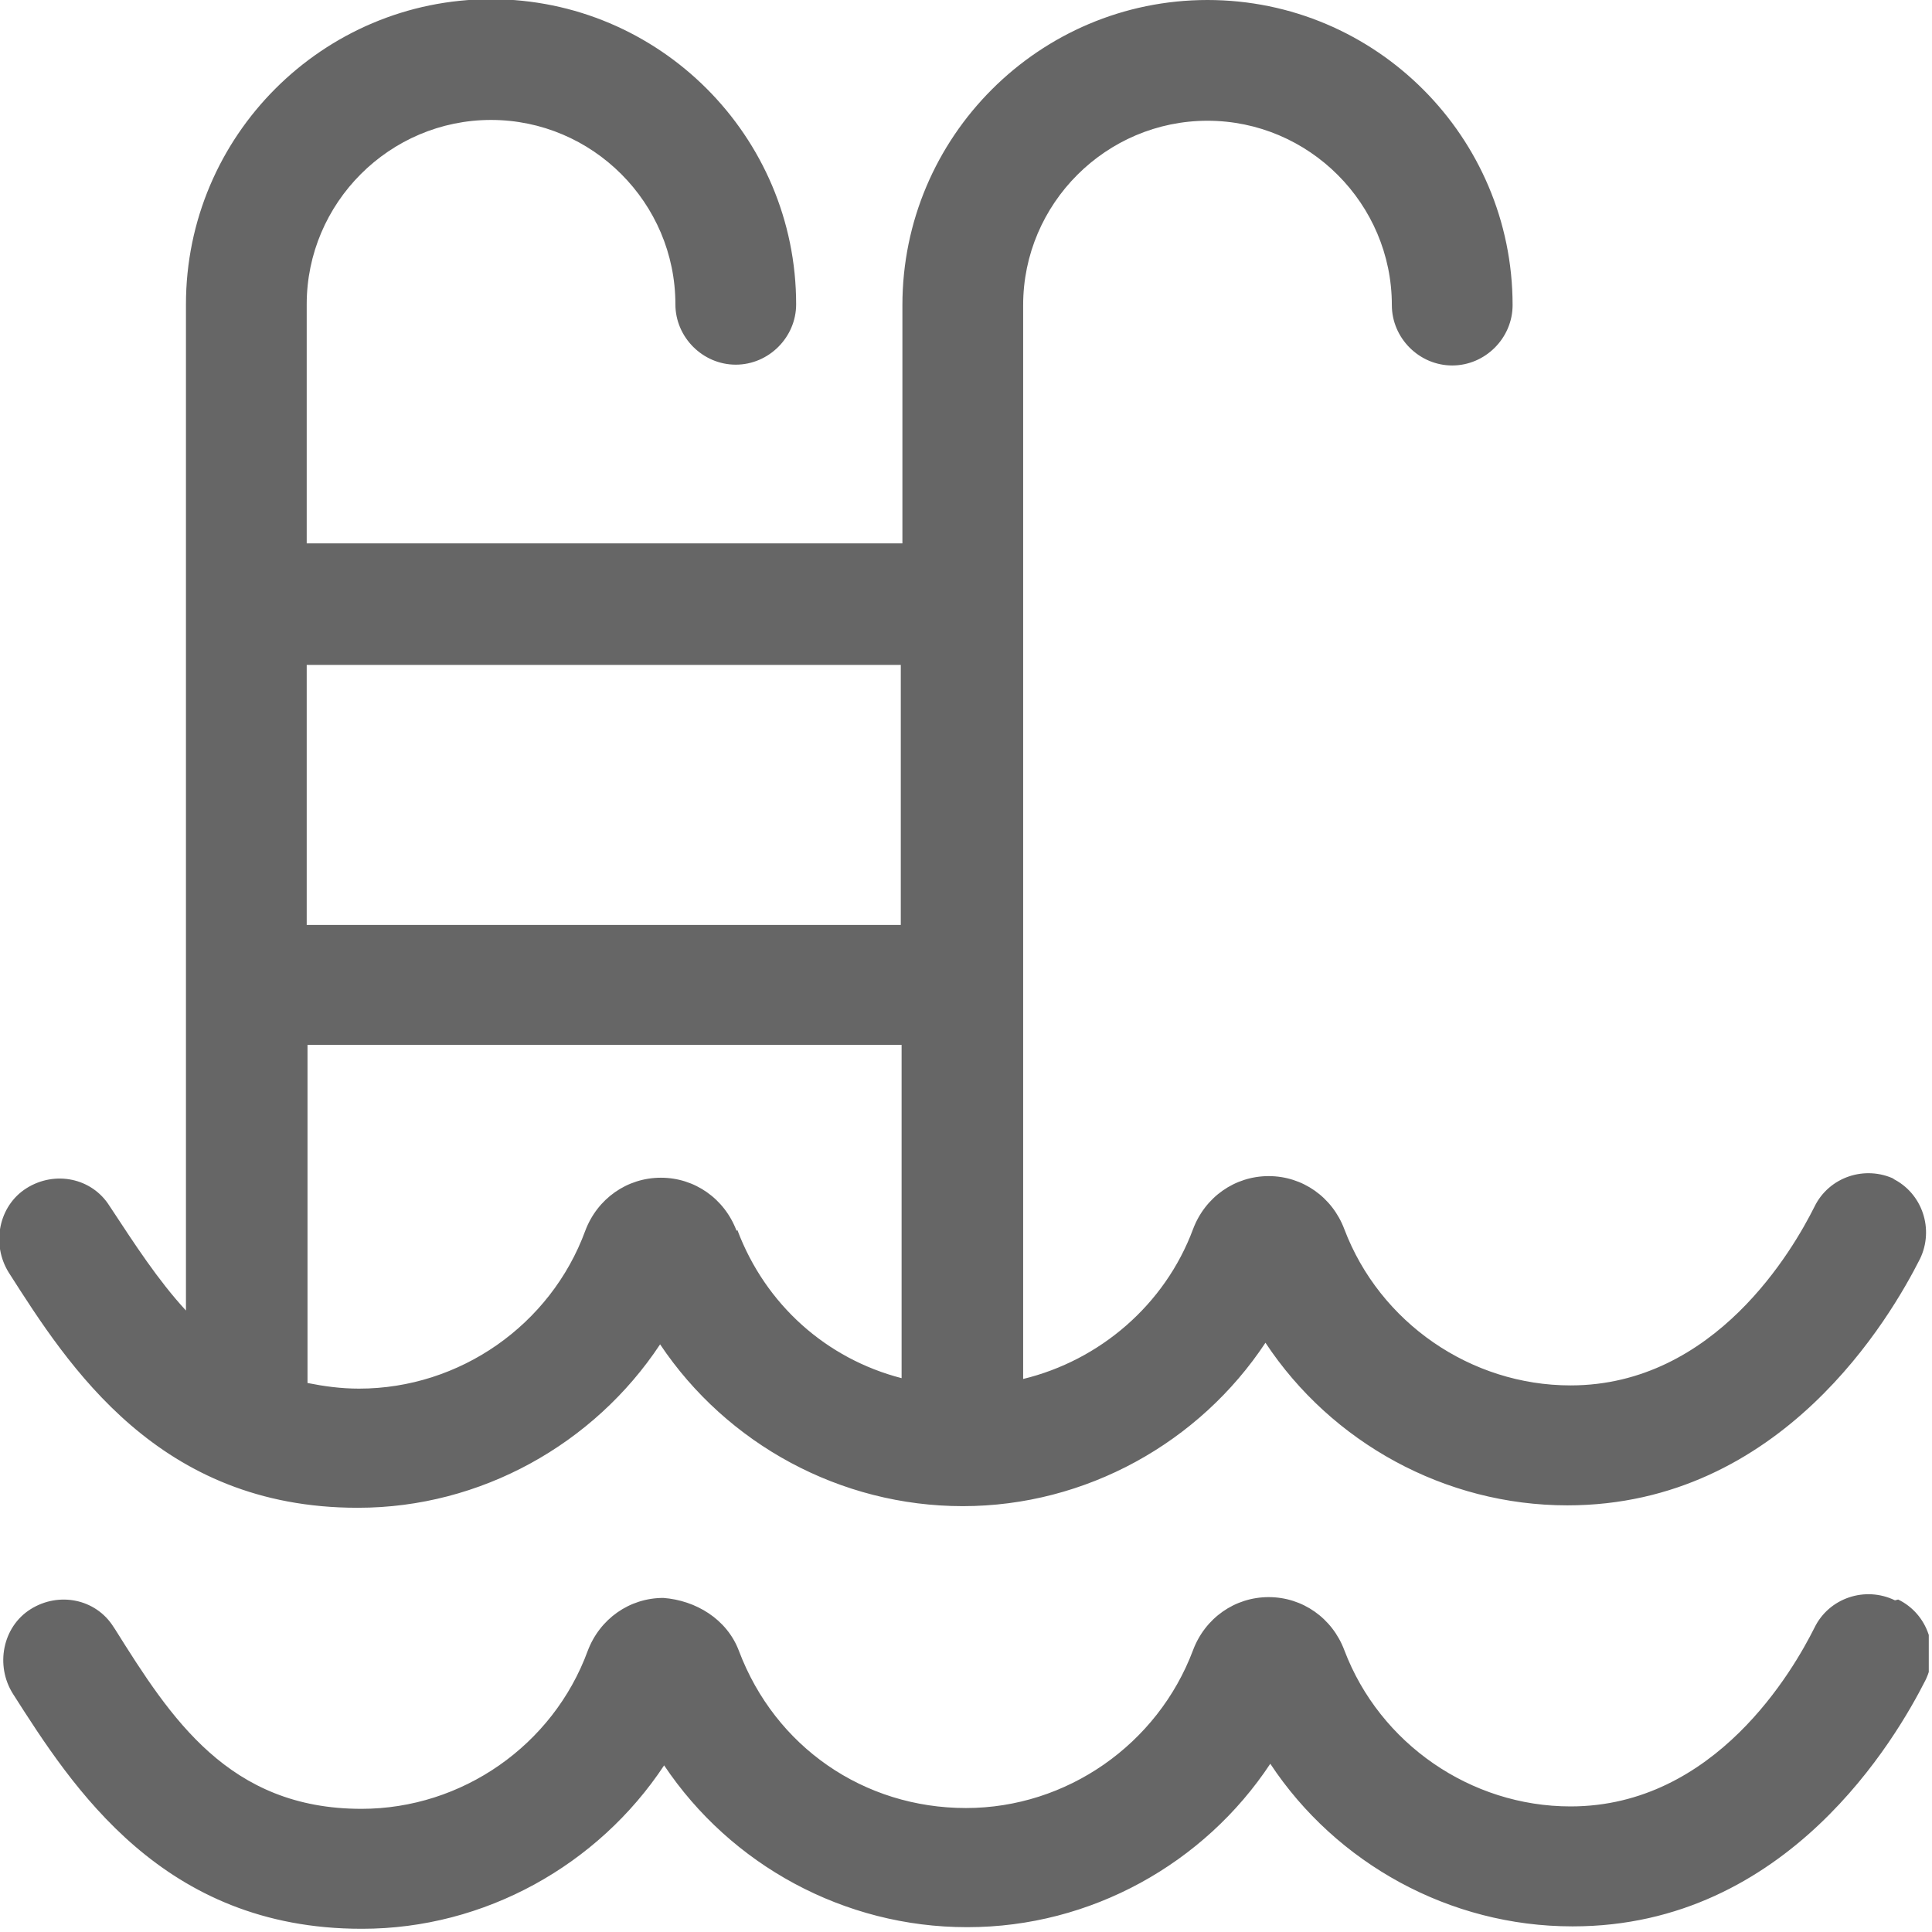 <svg width="24" height="24" viewBox="0 0 24 24" fill="none" xmlns="http://www.w3.org/2000/svg">
<g clip-path="url(#clip0_629_221)">
<path d="M23.54 19.88C23.17 19.7 22.72 19.85 22.54 20.22C22.28 20.74 21.31 22.44 19.51 22.44C18.27 22.44 17.14 21.66 16.7 20.5C16.55 20.1 16.18 19.84 15.76 19.84C15.34 19.84 14.97 20.1 14.82 20.5C14.38 21.67 13.25 22.46 12 22.46C10.73 22.46 9.63 21.7 9.18 20.51C9.03 20.11 8.64 19.88 8.24 19.85C7.82 19.85 7.45 20.11 7.3 20.51C6.87 21.68 5.74 22.47 4.49 22.47C2.84 22.47 2.12 21.34 1.43 20.24L1.41 20.21C1.19 19.86 0.73 19.77 0.38 19.99C0.03 20.21 -0.06 20.69 0.16 21.04C0.9 22.2 2.02 23.96 4.49 23.96H4.5C6.02 23.96 7.43 23.17 8.25 21.93C9.08 23.17 10.49 23.94 12.01 23.94H12.02C13.55 23.94 14.96 23.15 15.78 21.91C16.6 23.15 18.01 23.93 19.53 23.93H19.54C22.21 23.93 23.56 21.58 23.92 20.87C24.1 20.5 23.95 20.05 23.58 19.87L23.54 19.88Z" fill="#666666"/>
<path d="M23.54 14.65C23.17 14.47 22.72 14.62 22.54 14.99C22.28 15.51 21.31 17.21 19.51 17.21C18.27 17.21 17.14 16.43 16.7 15.27C16.55 14.87 16.18 14.61 15.76 14.61C15.34 14.61 14.97 14.87 14.82 15.27C14.47 16.21 13.66 16.9 12.71 17.13V3.79C12.71 2.53 13.74 1.5 15 1.5C16.26 1.5 17.29 2.53 17.29 3.79C17.29 4.2 17.63 4.54 18.04 4.54C18.45 4.54 18.79 4.2 18.79 3.79C18.79 1.7 17.09 5.49294e-06 15 5.49294e-06C12.91 5.49294e-06 11.21 1.7 11.21 3.79V6.75H3.81V3.78C3.81 2.52 4.84 1.49 6.1 1.49C7.36 1.49 8.39 2.52 8.39 3.78C8.39 4.19 8.73 4.53 9.14 4.53C9.55 4.53 9.89 4.19 9.89 3.78C9.89 1.69 8.19 -0.01 6.1 -0.01C4.01 -0.01 2.31 1.69 2.31 3.78V16.28C1.96 15.9 1.67 15.45 1.38 15.01L1.36 14.98C1.14 14.63 0.68 14.54 0.33 14.76C-0.02 14.98 -0.11 15.46 0.11 15.81C0.85 16.97 1.97 18.73 4.44 18.73H4.45C5.97 18.73 7.38 17.94 8.2 16.7C9.03 17.94 10.44 18.71 11.96 18.71C13.49 18.71 14.9 17.92 15.72 16.68C16.54 17.92 17.95 18.7 19.47 18.7C22.14 18.7 23.49 16.35 23.85 15.64C24.03 15.27 23.88 14.82 23.51 14.64L23.54 14.65ZM11.19 8.26V11.49H3.81V8.26H11.19ZM9.15 15.29C9 14.89 8.63 14.63 8.21 14.63C7.79 14.63 7.42 14.89 7.27 15.29C6.84 16.46 5.71 17.25 4.46 17.25C4.23 17.25 4.02 17.22 3.82 17.18V12.98H11.2V17.12C10.27 16.88 9.51 16.21 9.16 15.28L9.15 15.29Z" fill="#666666"/>
</g>
<defs>
<clipPath id="clip0_629_221">
<rect width="23.96" height="23.98" fill="white"/>
</clipPath>
</defs>
</svg>
